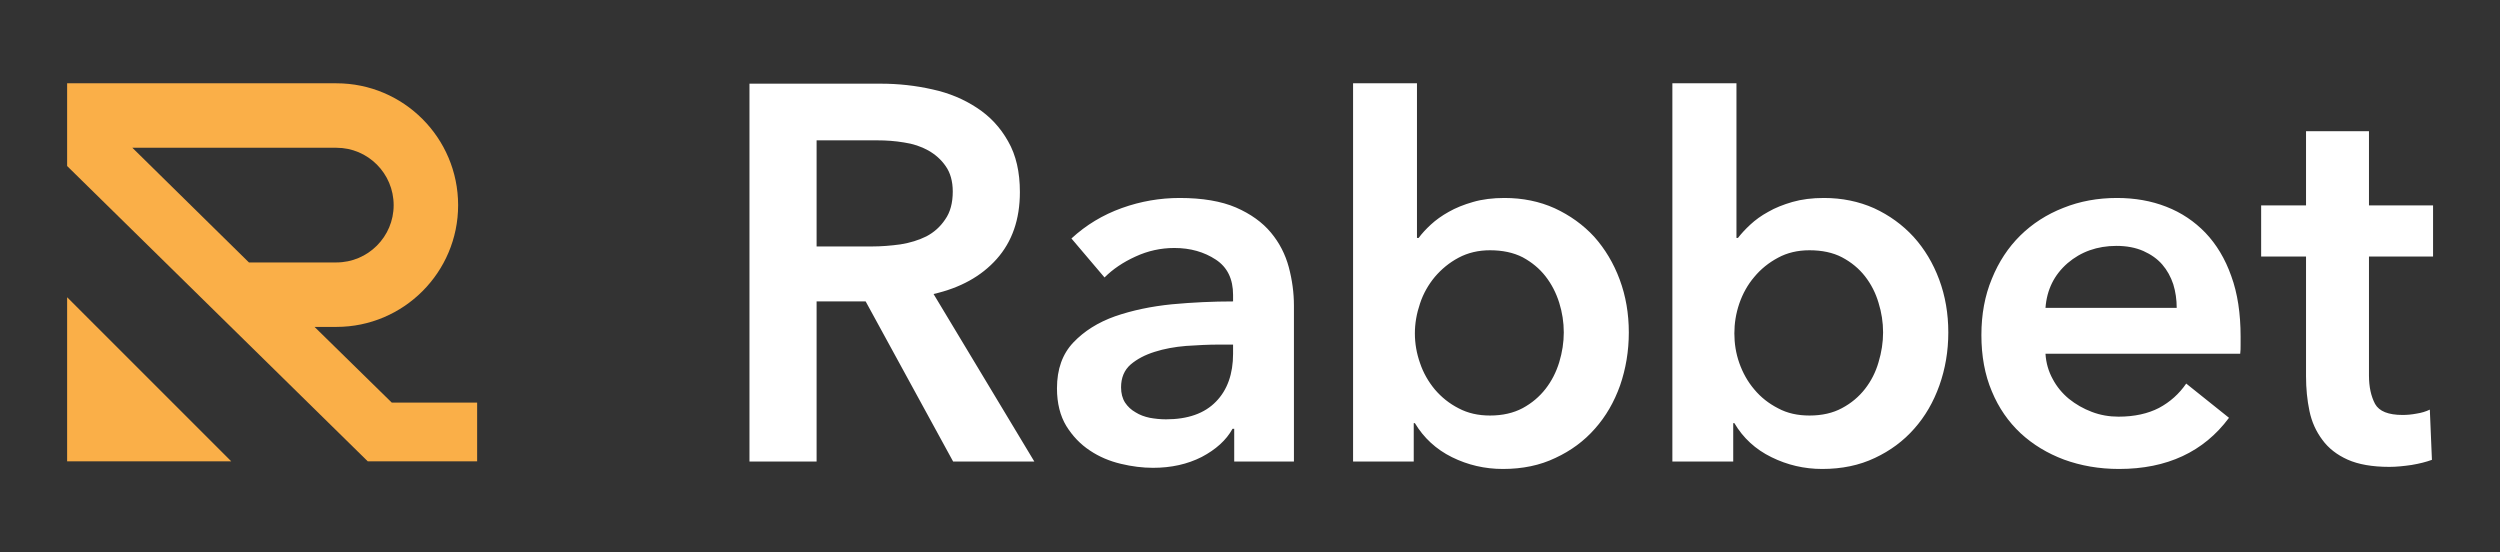 <svg version="1.1" xmlns="http://www.w3.org/2000/svg" xmlns:xlink="http://www.w3.org/1999/xlink" x="0px" y="0px" width="131.46px" height="29.04px" viewBox="0 0 131.46 29.04" style="enable-background:new 0 0 131.46 29.04;" xml:space="preserve">
	<rect x="0" y="0" width="131.46" height="29.04" fill="#333333" stroke="none"/>
	<style type="text/css">
		.st0{fill:none;}
		.st1{fill:#FAAF48;}
		.st2{fill:#FFFFFF;}
	</style>
	<defs>
	</defs>
	<rect class="st0" width="131.46" height="29.04"></rect>
	<g>
		<path class="st1" d="M20.6,21.17l-4.06-3.98h1.15c3.53,0,6.4-2.87,6.4-6.4c0-3.54-2.87-6.41-6.4-6.41H3.53v4.35l15.81,15.53h5.75
			v-3.09H20.6z M6.96,7.77h10.73c1.66,0,3.01,1.35,3.01,3.02c0,1.66-1.35,3.01-3.01,3.01h-4.6L6.96,7.77z M3.53,24.26h8.63
			l-8.63-8.63V24.26z"></path>
			<path class="st2" d="M115.97,12.24c-0.58-0.6-1.26-1.06-2.06-1.37c-0.79-0.31-1.66-0.46-2.59-0.46c-1.01,0-1.95,0.17-2.82,0.52
				c-0.87,0.34-1.63,0.83-2.26,1.45c-0.64,0.63-1.14,1.39-1.5,2.28c-0.37,0.89-0.55,1.87-0.55,2.96c0,1.1,0.18,2.09,0.55,2.96
				c0.36,0.87,0.87,1.6,1.51,2.2c0.65,0.6,1.41,1.06,2.29,1.39c0.88,0.32,1.84,0.49,2.89,0.49c2.52,0,4.45-0.9,5.78-2.69l-2.25-1.8
				c-0.37,0.54-0.85,0.97-1.43,1.28c-0.58,0.3-1.29,0.46-2.13,0.46c-0.49,0-0.95-0.08-1.4-0.25c-0.45-0.17-0.85-0.4-1.21-0.69
				c-0.35-0.29-0.64-0.64-0.85-1.04c-0.22-0.4-0.35-0.84-0.38-1.33h10.24c0.02-0.15,0.02-0.3,0.02-0.45V17.7
				c0-1.21-0.16-2.28-0.49-3.18C117.01,13.61,116.55,12.85,115.97,12.24z M107.56,16.19c0.07-0.96,0.46-1.74,1.16-2.35
				c0.7-0.6,1.56-0.91,2.57-0.91c0.54,0,1.01,0.09,1.42,0.27c0.4,0.18,0.73,0.41,0.99,0.71c0.26,0.3,0.45,0.65,0.58,1.04
				c0.12,0.39,0.18,0.81,0.18,1.24H107.56z M83.83,12.45c-0.58-0.63-1.28-1.13-2.08-1.5c-0.8-0.36-1.68-0.54-2.64-0.54
				c-0.61,0-1.17,0.07-1.65,0.21c-0.49,0.14-0.91,0.31-1.28,0.52c-0.36,0.2-0.68,0.43-0.94,0.67c-0.26,0.24-0.48,0.48-0.64,0.7h-0.09
				V4.38h-3.36v19.89h3.19v-2.02h0.06c0.47,0.78,1.12,1.38,1.95,1.79c0.83,0.41,1.72,0.62,2.68,0.62c1.03,0,1.95-0.19,2.76-0.58
				c0.82-0.38,1.51-0.89,2.08-1.54c0.57-0.64,1.01-1.4,1.32-2.27c0.3-0.87,0.46-1.8,0.46-2.79c0-0.99-0.16-1.92-0.48-2.78
				S84.4,13.09,83.83,12.45z M81.99,19.05c-0.16,0.52-0.4,0.99-0.72,1.4c-0.32,0.41-0.72,0.75-1.2,1.01
				c-0.49,0.26-1.06,0.39-1.72,0.39c-0.61,0-1.16-0.12-1.65-0.38c-0.49-0.25-0.9-0.58-1.25-0.99c-0.34-0.41-0.61-0.88-0.78-1.39
				c-0.18-0.51-0.27-1.03-0.27-1.56c0-0.52,0.09-1.04,0.27-1.57c0.17-0.52,0.44-0.99,0.78-1.4c0.35-0.41,0.76-0.75,1.25-1.01
				c0.49-0.26,1.04-0.39,1.65-0.39c0.66,0,1.23,0.12,1.72,0.37c0.48,0.26,0.88,0.59,1.2,1c0.32,0.41,0.56,0.88,0.72,1.39
				c0.16,0.51,0.24,1.03,0.24,1.56C82.23,18,82.15,18.52,81.99,19.05z M100.62,12.45c-0.58-0.63-1.27-1.13-2.07-1.5
				c-0.81-0.36-1.69-0.54-2.64-0.54c-0.62,0-1.17,0.07-1.66,0.21c-0.48,0.14-0.91,0.31-1.27,0.52c-0.37,0.2-0.68,0.43-0.94,0.67
				c-0.26,0.24-0.48,0.48-0.65,0.7h-0.08V4.38h-3.37v19.89h3.2v-2.02h0.06c0.46,0.78,1.11,1.38,1.95,1.79
				c0.83,0.41,1.72,0.62,2.67,0.62c1.03,0,1.95-0.19,2.77-0.58c0.81-0.38,1.5-0.89,2.07-1.54c0.57-0.64,1.01-1.4,1.32-2.27
				c0.31-0.87,0.47-1.8,0.47-2.79c0-0.99-0.16-1.92-0.48-2.78C101.65,13.84,101.2,13.09,100.62,12.45z M98.78,19.05
				c-0.15,0.52-0.39,0.99-0.71,1.4c-0.32,0.41-0.72,0.75-1.21,1.01c-0.48,0.26-1.05,0.39-1.71,0.39c-0.62,0-1.17-0.12-1.65-0.38
				c-0.49-0.25-0.91-0.58-1.25-0.99c-0.35-0.41-0.61-0.88-0.79-1.39c-0.18-0.51-0.26-1.03-0.26-1.56c0-0.52,0.08-1.04,0.26-1.57
				c0.18-0.52,0.44-0.99,0.79-1.4c0.34-0.41,0.76-0.75,1.25-1.01c0.48-0.26,1.03-0.39,1.65-0.39c0.66,0,1.23,0.12,1.71,0.37
				c0.49,0.26,0.89,0.59,1.21,1c0.32,0.41,0.56,0.88,0.71,1.39c0.16,0.51,0.24,1.03,0.24,1.56C99.02,18,98.94,18.52,98.78,19.05z
				M127.94,13.49V10.8h-3.37V6.9h-3.31v3.9h-2.36v2.69h2.36v6.29c0,0.65,0.06,1.26,0.18,1.83c0.12,0.58,0.35,1.08,0.68,1.52
				c0.32,0.44,0.77,0.79,1.33,1.04c0.56,0.25,1.29,0.38,2.19,0.38c0.37,0,0.76-0.04,1.17-0.1c0.42-0.07,0.77-0.16,1.07-0.27
				l-0.11-2.64c-0.21,0.1-0.44,0.17-0.7,0.21c-0.26,0.05-0.51,0.07-0.73,0.07c-0.75,0-1.23-0.19-1.45-0.58
				c-0.21-0.4-0.32-0.89-0.32-1.49v-6.26H127.94z M66.83,12.23c-0.45-0.54-1.06-0.98-1.84-1.32c-0.77-0.33-1.76-0.5-2.96-0.5
				c-1.02,0-2.04,0.17-3.04,0.53c-1,0.36-1.88,0.89-2.65,1.6l1.74,2.05c0.43-0.43,0.97-0.8,1.63-1.1c0.65-0.3,1.33-0.45,2.04-0.45
				c0.85,0,1.57,0.21,2.18,0.61c0.61,0.4,0.91,1.02,0.91,1.86v0.34c-1.05,0-2.12,0.05-3.21,0.15c-1.1,0.11-2.09,0.32-2.99,0.63
				c-0.9,0.32-1.63,0.78-2.2,1.38c-0.57,0.6-0.86,1.4-0.86,2.41c0,0.79,0.17,1.45,0.49,1.98c0.33,0.53,0.74,0.96,1.24,1.29
				c0.49,0.33,1.04,0.56,1.63,0.7c0.58,0.14,1.15,0.21,1.69,0.21c0.96,0,1.81-0.19,2.56-0.57c0.74-0.39,1.29-0.88,1.62-1.48h0.09v1.72
				h3.14v-8.2c0-0.67-0.09-1.34-0.27-2.02C67.59,13.38,67.28,12.77,66.83,12.23z M64.84,18.6c0,1.06-0.3,1.91-0.9,2.52
				c-0.6,0.62-1.48,0.93-2.63,0.93c-0.29,0-0.57-0.03-0.85-0.08c-0.28-0.06-0.53-0.15-0.75-0.29c-0.23-0.13-0.41-0.3-0.55-0.51
				c-0.14-0.22-0.21-0.49-0.21-0.8c0-0.51,0.17-0.91,0.5-1.2c0.34-0.29,0.76-0.51,1.27-0.67c0.5-0.16,1.05-0.26,1.65-0.31
				c0.6-0.04,1.17-0.07,1.71-0.07h0.76V18.6z M52.41,13.62c0.81-0.91,1.22-2.08,1.22-3.52c0-1.05-0.2-1.94-0.62-2.67
				c-0.41-0.73-0.95-1.31-1.64-1.76c-0.68-0.45-1.46-0.78-2.34-0.97c-0.88-0.2-1.79-0.3-2.72-0.3h-6.9v19.87h3.53v-8.42h2.58l4.6,8.42
				h4.27l-5.3-8.81C50.49,15.14,51.6,14.53,52.41,13.62z M47.35,12.85c-0.51,0.07-1.01,0.11-1.52,0.11h-2.89V7.38h3.2
				c0.45,0,0.91,0.03,1.39,0.11c0.48,0.07,0.9,0.21,1.28,0.42c0.37,0.21,0.68,0.48,0.92,0.83c0.24,0.34,0.37,0.79,0.37,1.33
				c0,0.6-0.13,1.09-0.4,1.47c-0.26,0.39-0.59,0.68-0.99,0.89C48.31,12.63,47.85,12.77,47.35,12.85z"></path>
			</g>
		</svg>